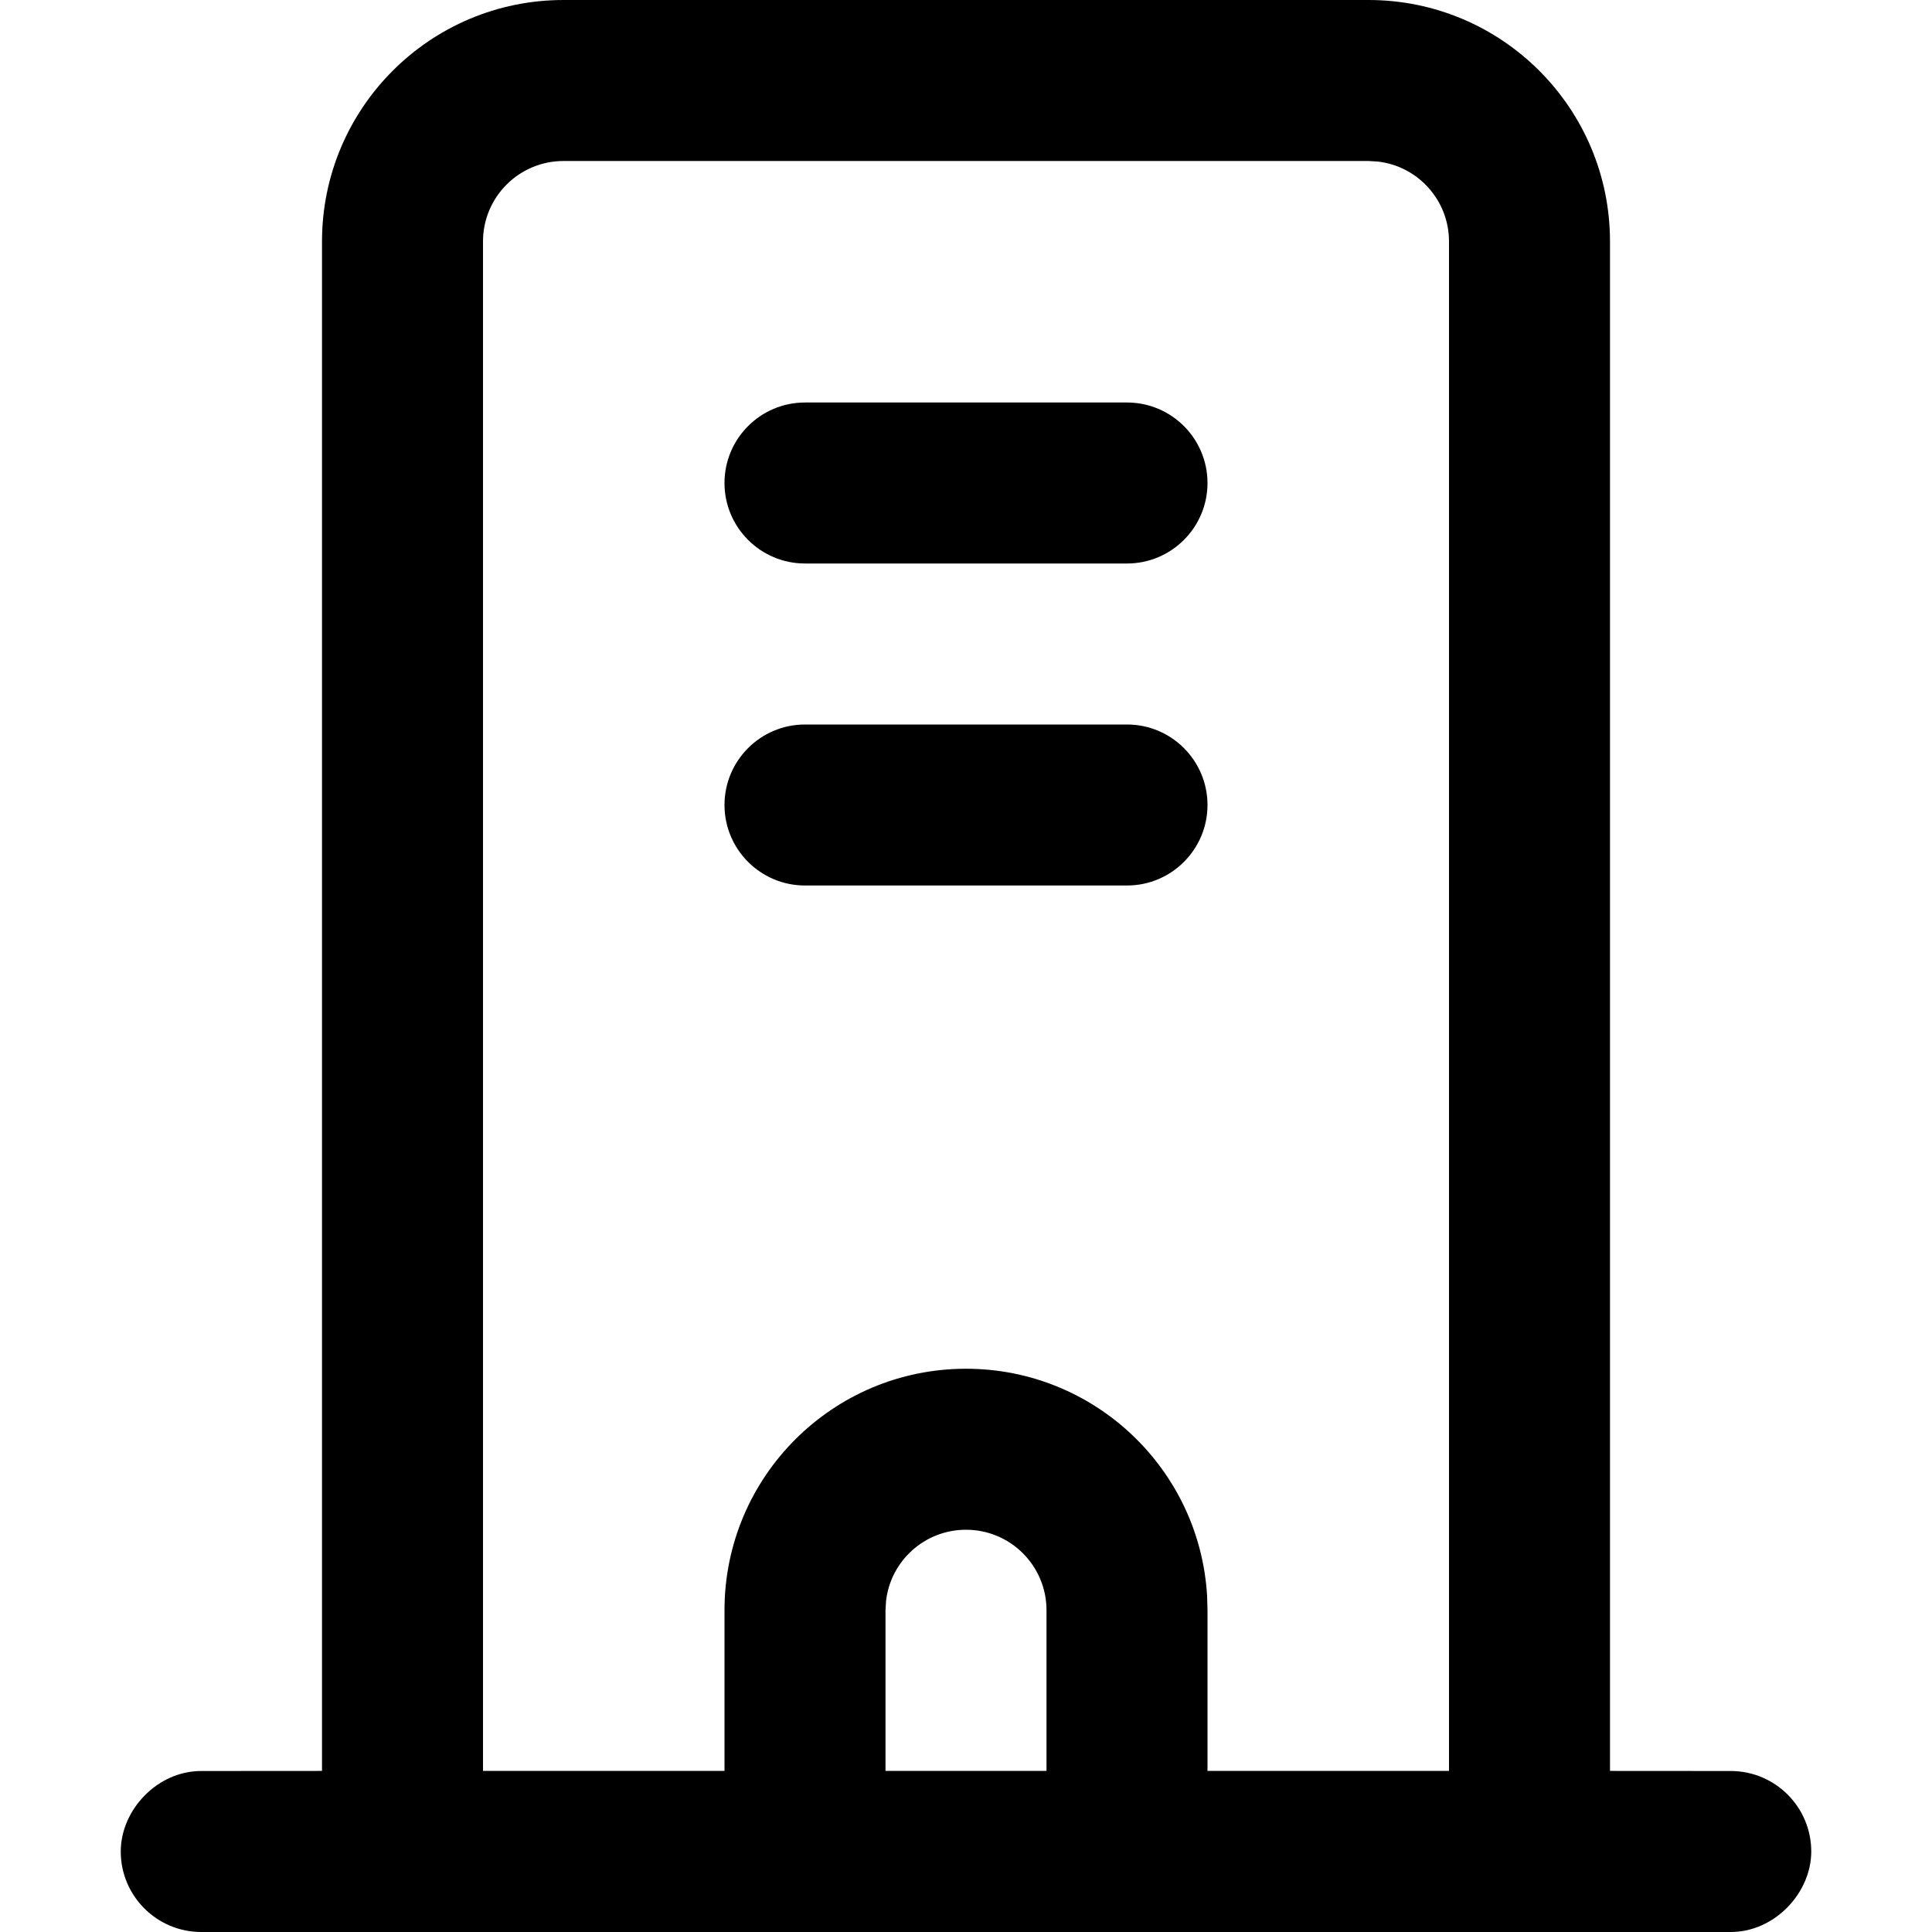 <?xml version="1.0" encoding="UTF-8"?>
<svg width="24px" height="24px" viewBox="0 0 24 24" version="1.1" xmlns="http://www.w3.org/2000/svg" xmlns:xlink="http://www.w3.org/1999/xlink">
    <title>business-g</title>
    <g id="Icons" stroke="none" stroke-width="1" fill="none" fill-rule="evenodd">
        <g id="Glyphs" transform="translate(-2089, -59)" fill="#000000" fill-rule="nonzero">
            <path d="M2106,59 C2107.657,59 2109,60.343 2109,62 L2109,80.999 L2110.5,81 C2111.052,81 2111.5,81.448 2111.5,82 C2111.5,82.513 2111.047,83 2110.5,83 L2091.5,83 C2090.948,83 2090.5,82.552 2090.5,82 C2090.5,81.487 2090.95,81 2091.5,81 L2093,80.999 L2093,62 C2093,60.343 2094.343,59 2096,59 L2106,59 Z M2101,78.003 C2100.487,78.003 2100.064,78.389 2100.007,78.886 L2100,79.003 L2100,80.999 L2102,80.999 L2102,79.003 C2102,78.45 2101.552,78.003 2101,78.003 Z M2106,61 L2096,61 C2095.448,61 2095,61.448 2095,62 L2095,80.999 L2098,80.999 L2098,79.003 C2098,77.346 2099.343,76.003 2101,76.003 C2102.598,76.003 2103.904,77.252 2103.995,78.826 L2104,79.003 L2104,80.999 L2107,80.999 L2107,62 C2107,61.487 2106.614,61.064 2106.117,61.007 L2106,61 Z M2103,68 C2103.552,68 2104,68.448 2104,69 C2104,69.552 2103.552,70 2103,70 L2099,70 C2098.448,70 2098,69.552 2098,69 C2098,68.448 2098.448,68 2099,68 L2103,68 Z M2103,64 C2103.552,64 2104,64.448 2104,65 C2104,65.552 2103.552,66 2103,66 L2099,66 C2098.448,66 2098,65.552 2098,65 C2098,64.448 2098.448,64 2099,64 L2103,64 Z" id="Shape"></path>
        </g>
    </g>
</svg>